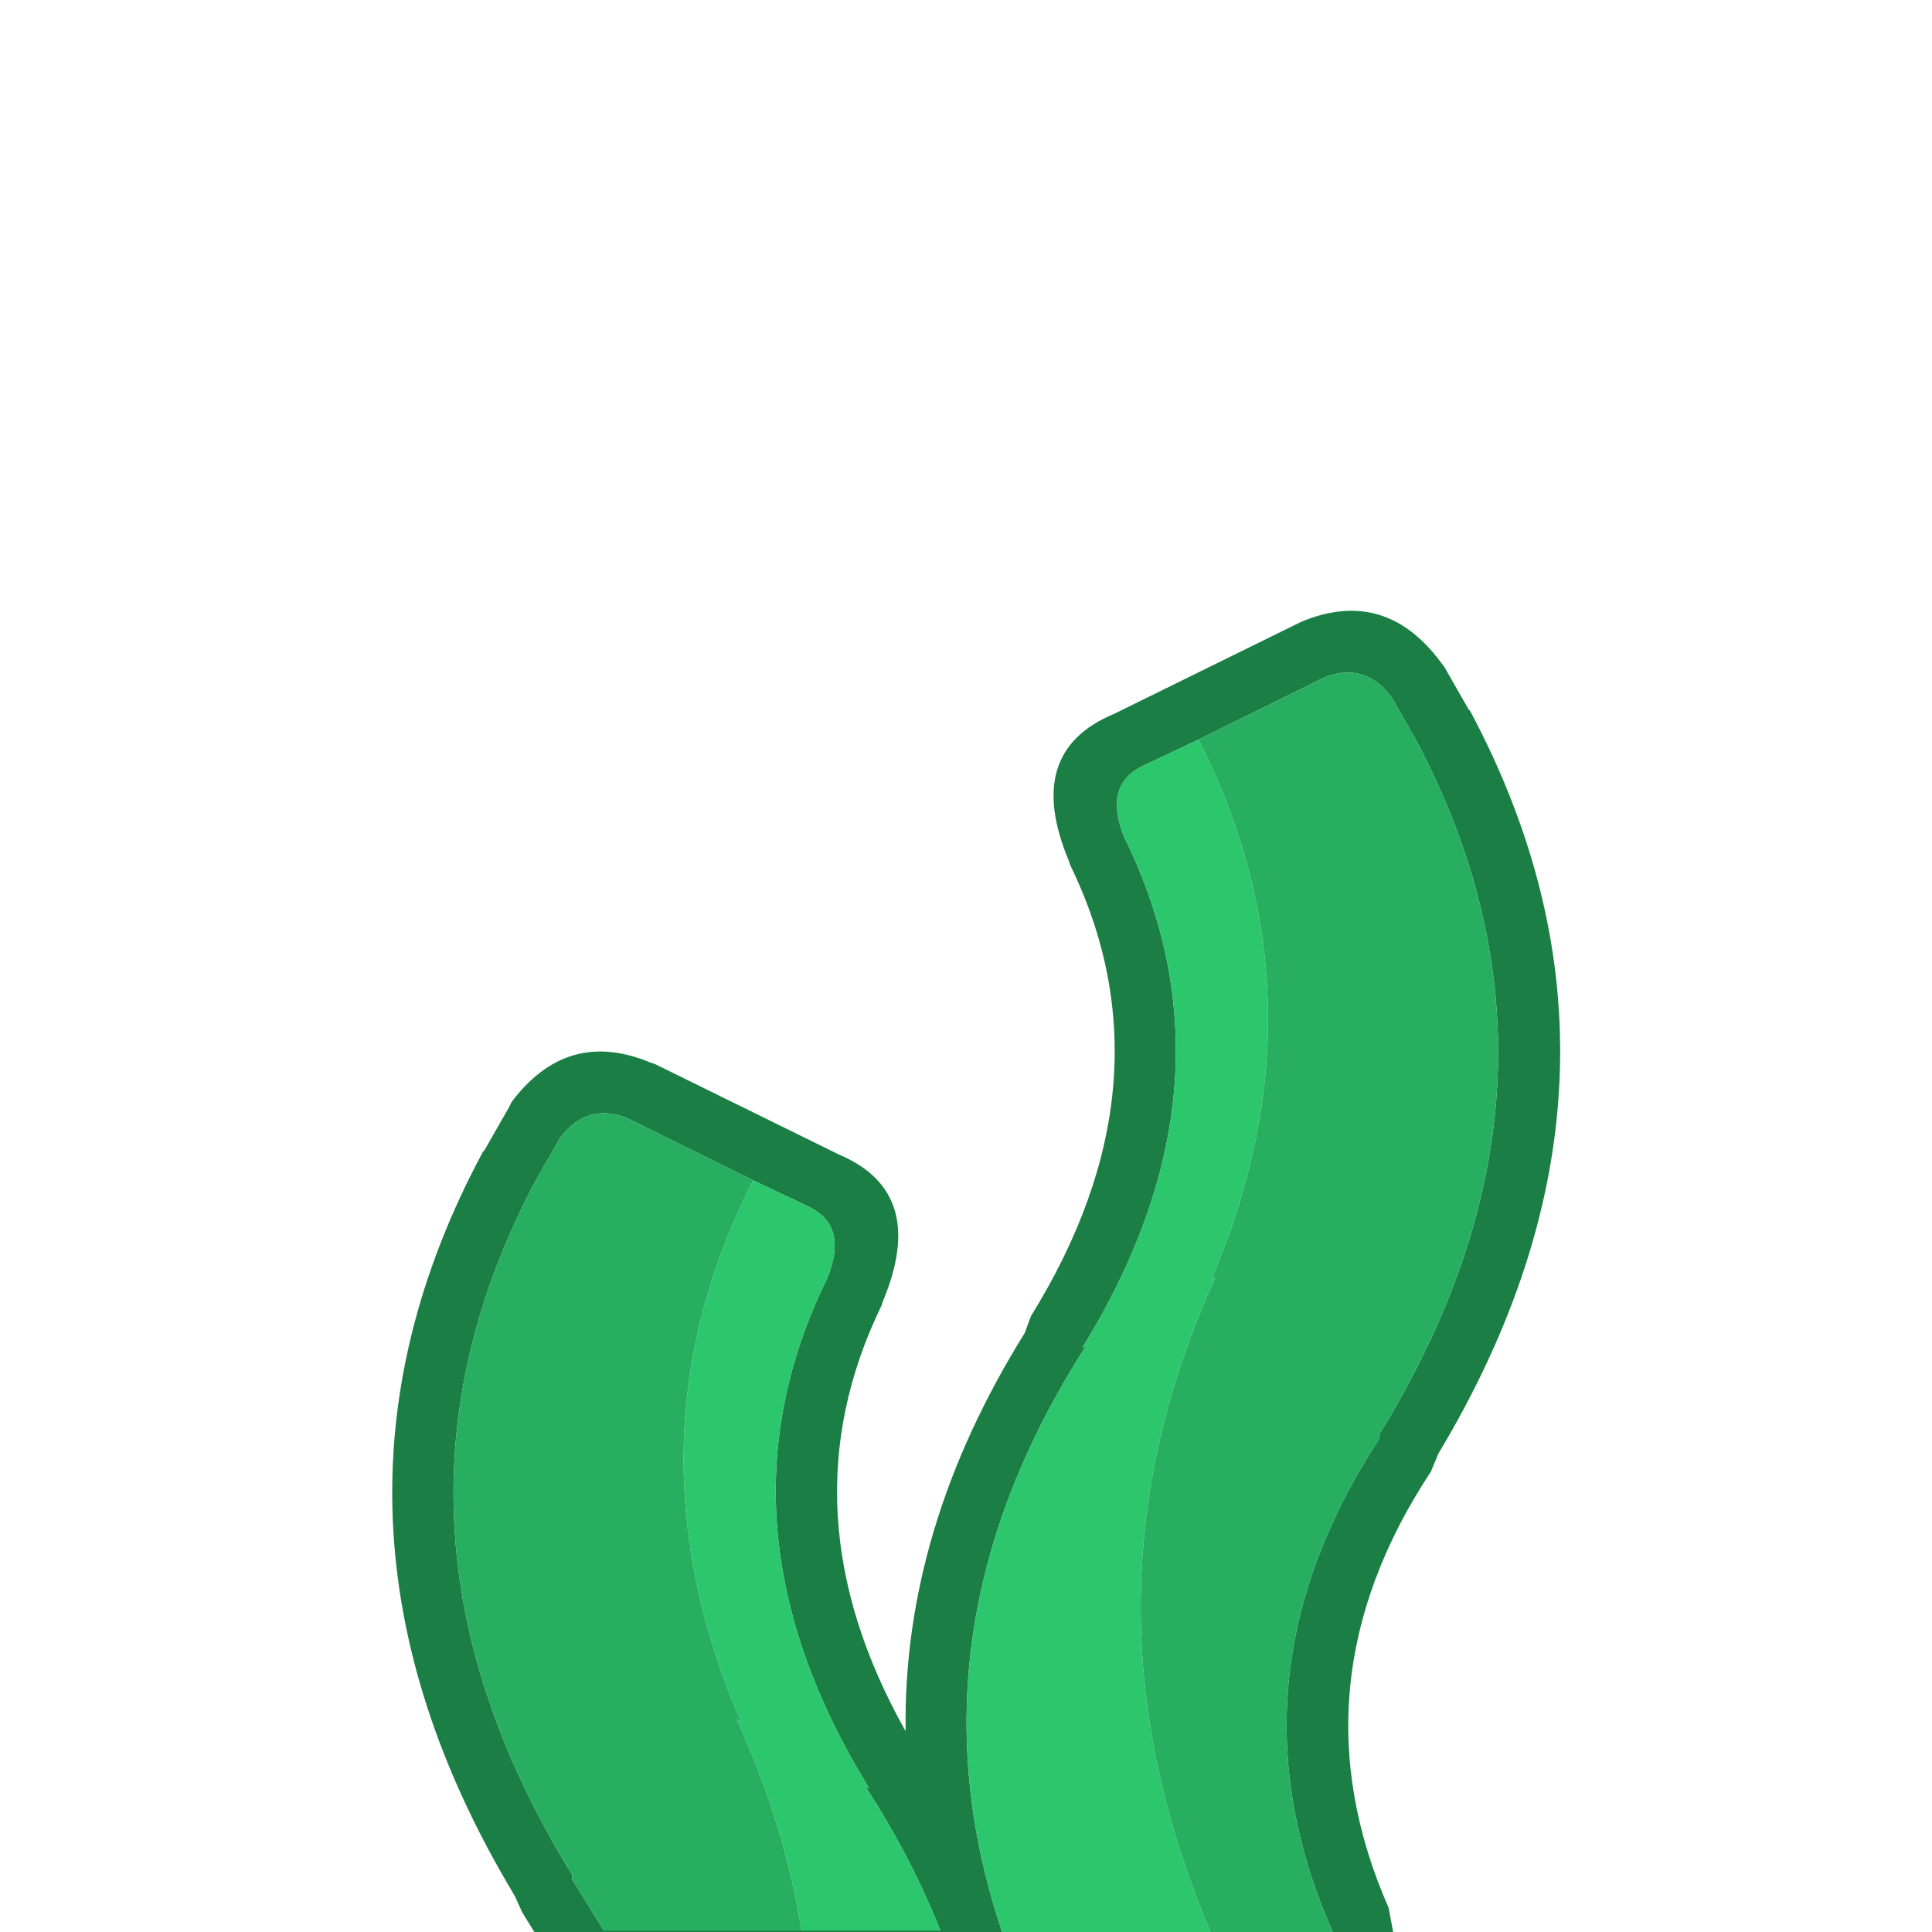<svg width="64" height="64" xmlns="http://www.w3.org/2000/svg" xmlns:xlink="http://www.w3.org/1999/xlink">
  <defs/>
  <g>
    <path stroke="none" fill="#1B7E44" d="M39.7 24.5 L37.8 25.4 Q36.55 26.05 37.25 27.75 41.25 35.9 35.85 44.65 L36 44.55 Q29.85 54.1 33.2 64 L17.7 64 17.3 63.35 17.05 62.8 Q9.5 50.25 16 38.15 L16.05 38.1 16.85 36.7 16.95 36.5 Q18.8 34.05 21.55 35.2 L21.7 35.25 27.8 38.25 Q30.75 39.5 29.25 43.1 L29.2 43.25 Q25.9 50.05 30 57.35 29.9 50.65 33.95 44.15 L34.15 43.6 Q38.95 35.85 35.45 28.65 L35.4 28.5 Q33.9 24.9 36.9 23.65 L43 20.65 43.1 20.6 Q45.85 19.45 47.7 21.9 L47.85 22.1 48.65 23.5 48.7 23.55 Q55.15 35.65 47.65 48.15 L47.4 48.75 Q42.75 55.8 46 63.2 L46.15 64 44.15 64 Q40.45 55.65 45.7 47.65 L45.7 47.5 Q52.9 35.8 46.9 24.5 L46.1 23.1 Q45.2 21.9 43.85 22.45 L39.7 24.5 M26.55 63.95 L31.15 63.95 Q30.2 61.55 28.65 59.15 L28.8 59.25 Q23.4 50.5 27.4 42.35 28.1 40.65 26.85 40 L24.95 39.1 20.8 37.05 Q19.45 36.5 18.55 37.7 L17.75 39.1 Q11.75 50.4 18.95 62.1 L18.95 62.25 20 63.95 26.55 63.95"/>
    <path stroke="none" fill="#2CC66D" d="M26.55 63.95 Q26 60.45 24.4 56.95 L24.55 57.05 Q20.55 47.75 24.95 39.1 L26.85 40 Q28.1 40.65 27.4 42.35 23.4 50.5 28.8 59.25 L28.65 59.15 Q30.2 61.55 31.15 63.95 L26.55 63.95 M33.2 64 Q29.85 54.1 36 44.55 L35.85 44.65 Q41.25 35.9 37.25 27.75 36.55 26.05 37.8 25.4 L39.7 24.5 Q44.1 33.15 40.1 42.45 40.25 42.25 40.25 42.35 35.4 52.95 40.1 64 L33.2 64"/>
    <path stroke="none" fill="#27AE60" d="M39.7 24.5 L43.85 22.45 Q45.2 21.9 46.1 23.1 L46.9 24.5 Q52.9 35.8 45.7 47.5 L45.7 47.65 Q40.45 55.65 44.15 64 L40.1 64 Q35.4 52.95 40.25 42.35 40.25 42.25 40.1 42.45 44.1 33.15 39.7 24.5 M24.95 39.1 Q20.55 47.75 24.55 57.05 L24.4 56.95 Q26 60.45 26.55 63.95 L20 63.95 18.95 62.25 18.95 62.1 Q11.75 50.4 17.75 39.1 L18.55 37.7 Q19.45 36.5 20.8 37.05 L24.95 39.1"/>
  </g>
</svg>